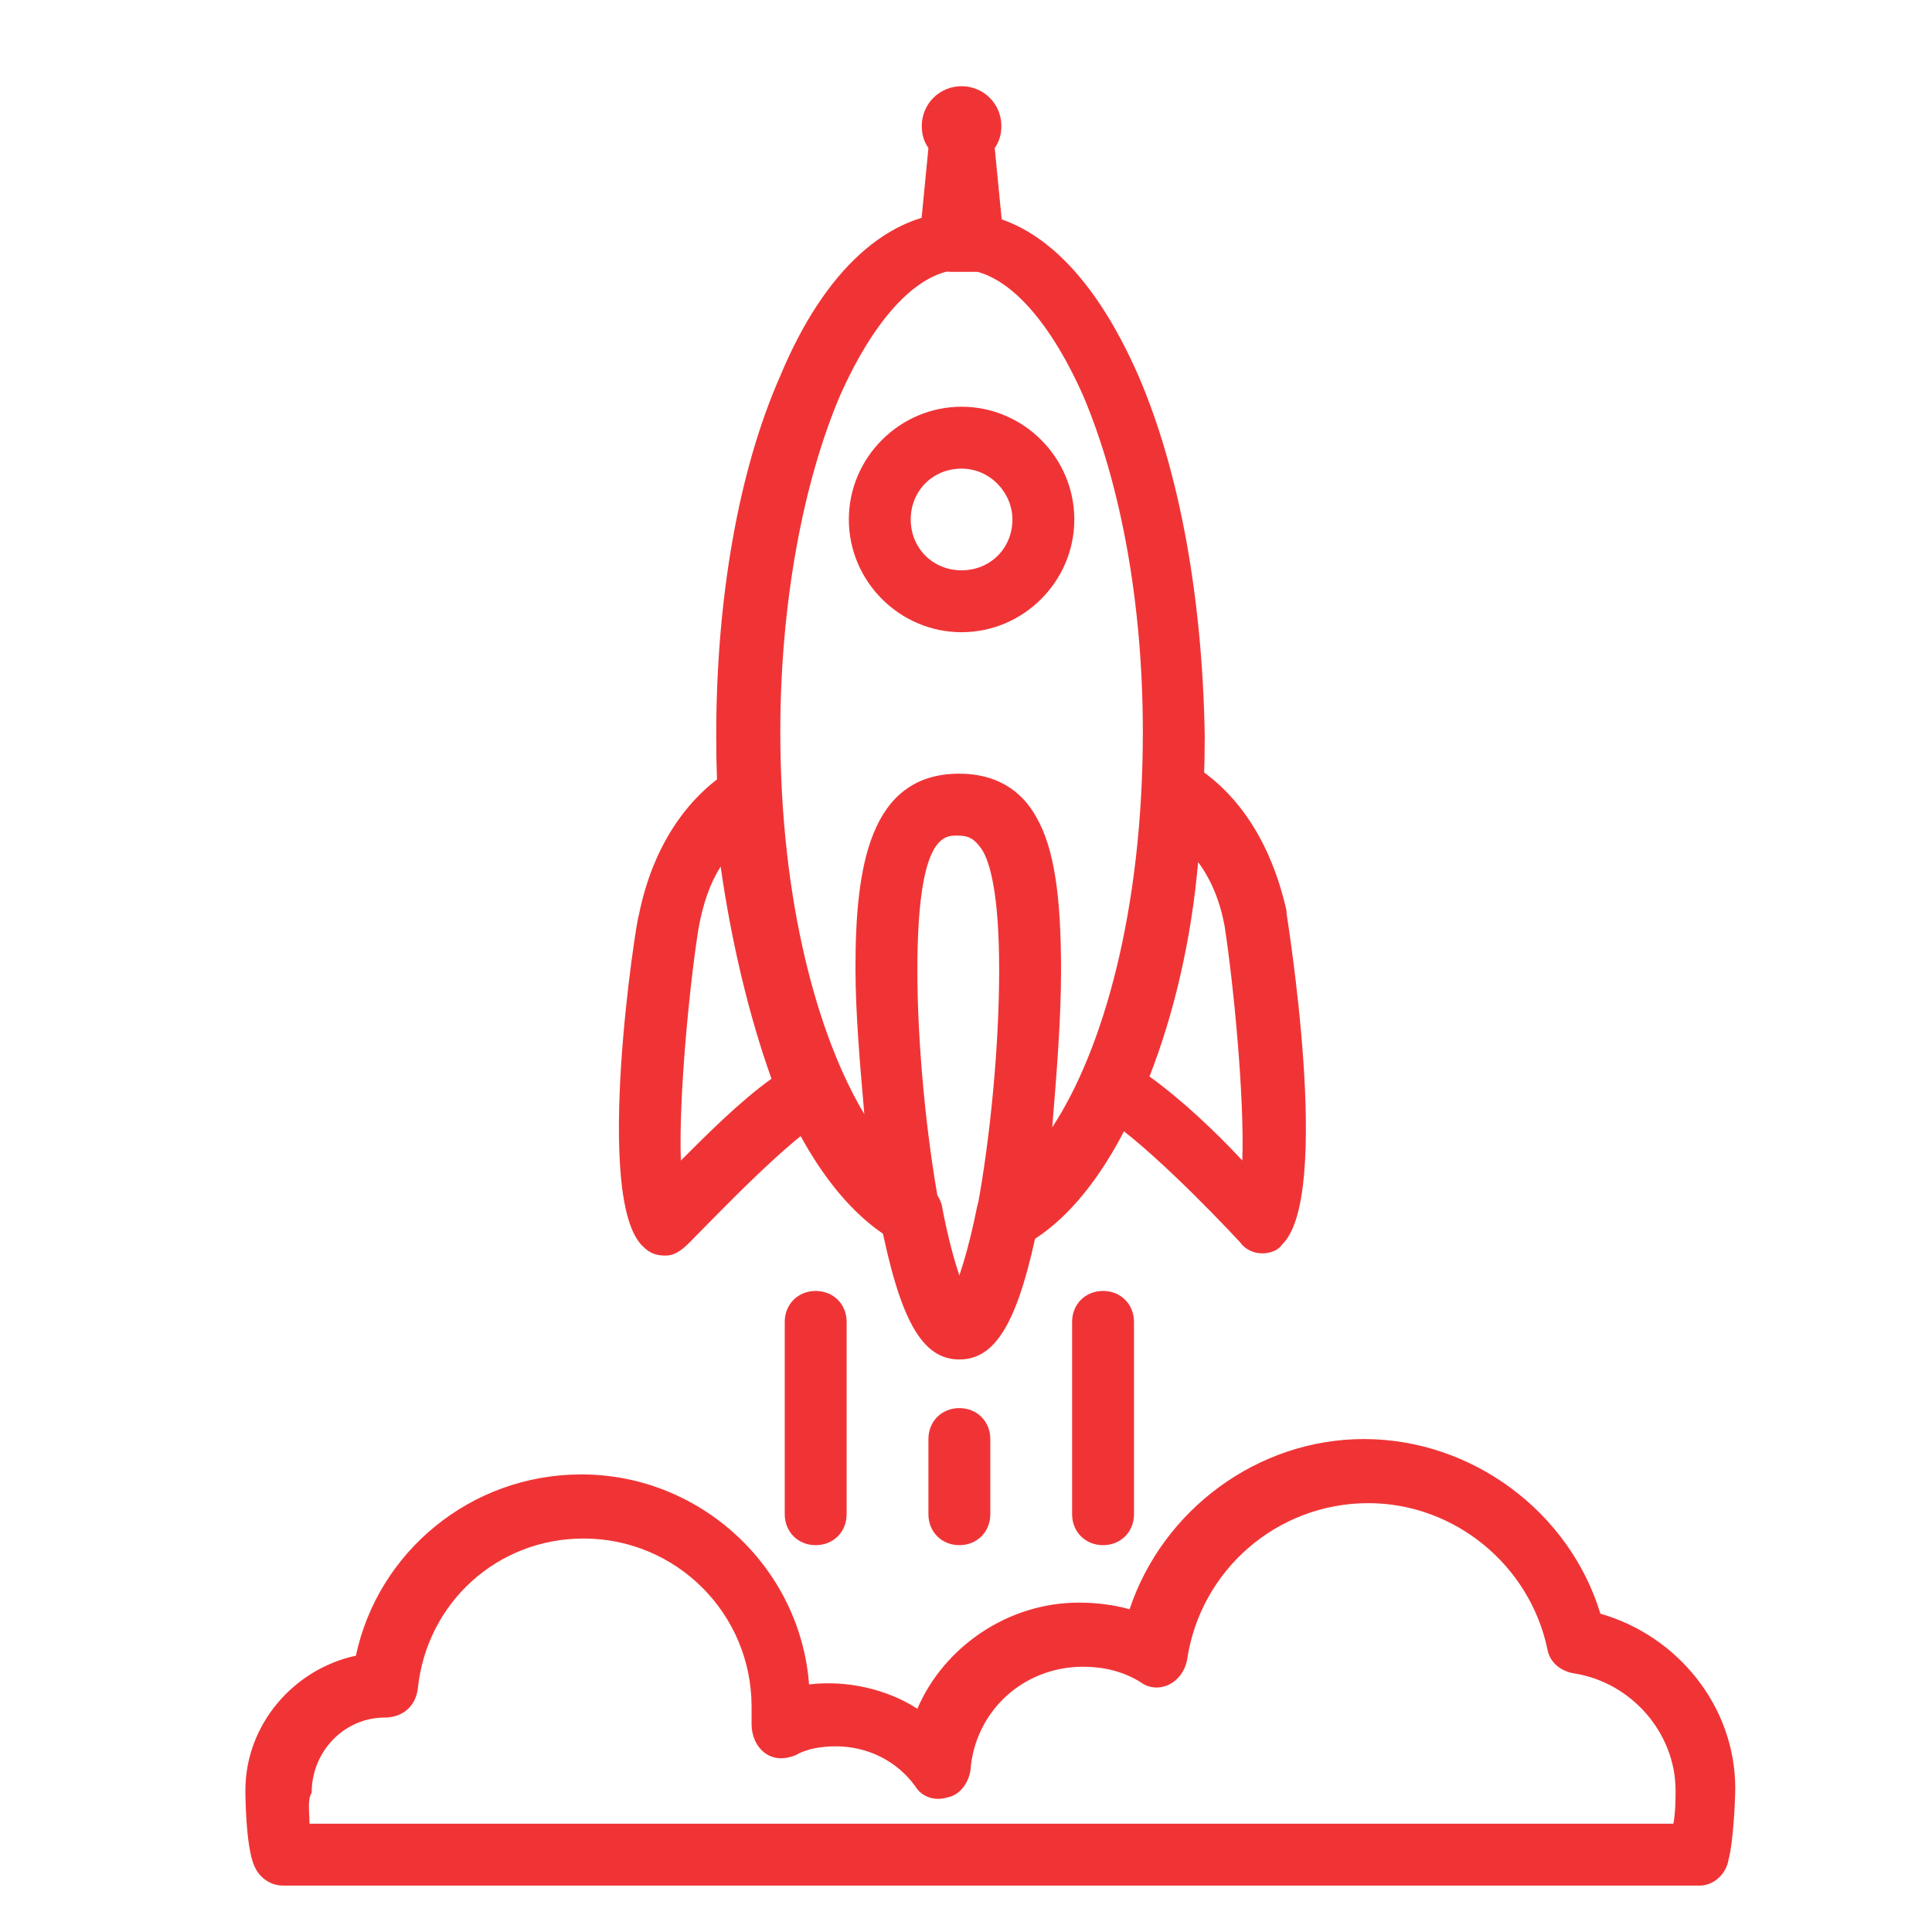 <?xml version="1.0" encoding="utf-8"?>
<!-- Generator: Adobe Illustrator 26.0.1, SVG Export Plug-In . SVG Version: 6.00 Build 0)  -->
<svg version="1.1" id="Calque_1" xmlns="http://www.w3.org/2000/svg" xmlns:xlink="http://www.w3.org/1999/xlink" x="0px" y="0px"
	 viewBox="0 0 87.4 87.4" style="enable-background:new 0 0 87.4 87.4;" xml:space="preserve">
<style type="text/css">
	.st0{display:none;}
	.st1{fill:#F03436;}
</style>
<g id="Calque_1_00000170267819624067633040000006768503542930705792_">
</g>
<g id="grille_page_entiere" class="st0">
</g>
<g id="grille">
	<g>
		<g>
			<g>
				<path class="st1" d="M45.6,56.4c-0.3,0-0.6-0.1-0.9-0.3c-0.4-0.3-0.6-0.9-0.5-1.4c0.6-3.2,1-7.4,1-10.8c0-3.4-0.4-4.9-0.8-5.5
					c-0.3-0.4-0.5-0.6-1.1-0.6c0,0,0,0,0,0c-0.6,0-1.8,0-1.8,6.1c0,3.3,0.4,7.5,1,10.7c0.1,0.5-0.1,1.1-0.6,1.4
					c-0.5,0.3-1.1,0.3-1.5,0.1c-4.8-2.8-8-12-8-22.8c0-6.2,1-12,2.9-16.3c2-4.8,4.9-7.4,8.1-7.4c0,0,0,0,0,0c3.2,0,6,2.6,8.1,7.4
					c1.9,4.4,2.9,10.2,3,16.3l0,0c0,11.1-3.4,20.6-8.3,23.1C46,56.4,45.8,56.4,45.6,56.4z M43.4,35c1.6,0,2.8,0.7,3.5,2
					c0.8,1.4,1.1,3.6,1.1,6.9c0,2.2-0.2,4.7-0.4,7.1c2.3-3.5,4.1-9.8,4.1-17.9l0,0c0-5.8-1-11.2-2.7-15.2c-1.6-3.6-3.6-5.7-5.5-5.7
					c0,0,0,0,0,0c-1.9,0-3.9,2.1-5.5,5.7c-1.7,4-2.7,9.5-2.7,15.2c0,7.7,1.7,13.8,3.8,17.3c-0.2-2.3-0.4-4.6-0.4-6.6
					C38.7,39.3,39.3,35,43.4,35C43.4,35,43.4,35,43.4,35z"/>
			</g>
		</g>
		<g>
			<g>
				<path class="st1" d="M43.4,61.5c-1.7,0-2.7-1.8-3.6-6.4c-0.1-0.8,0.4-1.5,1.1-1.7c0.8-0.1,1.5,0.4,1.7,1.1
					c0.3,1.6,0.6,2.6,0.8,3.2c0.2-0.6,0.5-1.6,0.8-3.1c0.2-0.8,0.9-1.3,1.7-1.1c0.8,0.2,1.3,0.9,1.1,1.7
					C46.1,59.7,45.1,61.5,43.4,61.5C43.4,61.5,43.4,61.5,43.4,61.5z"/>
			</g>
		</g>
	</g>
	<g>
		<g>
			<path class="st1" d="M44,12.3c-0.1,0-0.1,0-0.2,0c-0.1,0-0.2,0-0.4,0c0,0,0,0,0,0c-0.1,0-0.2,0-0.3,0c-0.4,0-0.8-0.1-1.1-0.4
				c-0.3-0.3-0.5-0.7-0.4-1.1L42,6.7c-0.2-0.3-0.3-0.6-0.3-1c0-1,0.8-1.8,1.8-1.8s1.8,0.8,1.8,1.8c0,0.4-0.1,0.7-0.3,1l0.4,4.1
				c0,0.4-0.1,0.8-0.4,1.1C44.7,12.2,44.4,12.3,44,12.3z"/>
		</g>
	</g>
	<g>
		<g>
			<path class="st1" d="M57.1,56.7C57,56.7,57,56.7,57.1,56.7c-0.4,0-0.8-0.2-1-0.5c-1.2-1.3-4.7-4.9-6.4-5.8
				c-0.7-0.3-1-1.1-0.7-1.8c1.5-3.4,2.5-8,2.7-12.9c0-0.5,0.3-0.9,0.7-1.2c0.4-0.2,1-0.2,1.4,0c2.2,1.3,3.7,3.6,4.4,6.7
				c0,0,0,0,0,0.1c0,0.1,2.1,12.8-0.2,15C57.8,56.6,57.4,56.7,57.1,56.7z M56,54.4L56,54.4L56,54.4z M52,48.7c1.4,1,3,2.5,4.2,3.8
				c0.1-2.9-0.4-8-0.8-10.6c-0.2-1.1-0.6-2.1-1.2-2.9C53.9,42.5,53.1,45.9,52,48.7z"/>
		</g>
	</g>
	<g>
		<g>
			<path class="st1" d="M30.1,56.8c-0.4,0-0.7-0.1-1-0.4c-2.3-2.1-0.3-14.9-0.2-15c0.6-3,2.1-5.3,4.2-6.6c0.4-0.3,1-0.3,1.4-0.1
				c0.4,0.2,0.7,0.7,0.8,1.2c0.3,4.9,1.3,9.5,2.8,12.8c0.3,0.7,0,1.5-0.6,1.8c-1.7,0.9-5.1,4.5-6.3,5.7
				C30.8,56.6,30.5,56.8,30.1,56.8C30.1,56.8,30.1,56.8,30.1,56.8z M31.1,54.5L31.1,54.5L31.1,54.5z M32.6,39.2
				c-0.5,0.8-0.8,1.7-1,2.8c-0.4,2.5-0.9,7.6-0.8,10.5c1.2-1.2,2.7-2.7,4.1-3.7C33.9,46,33.1,42.7,32.6,39.2z"/>
		</g>
	</g>
	<g>
		<g>
			<path class="st1" d="M43.5,28.6c-2.8,0-5.1-2.3-5.1-5.1c0-2.8,2.3-5.1,5.1-5.1c2.8,0,5.1,2.3,5.1,5.1
				C48.6,26.3,46.3,28.6,43.5,28.6z M43.5,21.2c-1.3,0-2.3,1-2.3,2.3c0,1.3,1,2.3,2.3,2.3s2.3-1,2.3-2.3
				C45.8,22.3,44.8,21.2,43.5,21.2z"/>
		</g>
	</g>
	<g>
		<g>
			<path class="st1" d="M36.9,69.9c-0.8,0-1.4-0.6-1.4-1.4v-8.7c0-0.8,0.6-1.4,1.4-1.4s1.4,0.6,1.4,1.4v8.7
				C38.3,69.3,37.7,69.9,36.9,69.9z"/>
		</g>
	</g>
	<g>
		<g>
			<path class="st1" d="M43.4,69.9c-0.8,0-1.4-0.6-1.4-1.4v-3.4c0-0.8,0.6-1.4,1.4-1.4c0.8,0,1.4,0.6,1.4,1.4v3.4
				C44.8,69.3,44.2,69.9,43.4,69.9z"/>
		</g>
	</g>
	<g>
		<g>
			<path class="st1" d="M49.9,69.9c-0.8,0-1.4-0.6-1.4-1.4v-8.7c0-0.8,0.6-1.4,1.4-1.4c0.8,0,1.4,0.6,1.4,1.4v8.7
				C51.3,69.3,50.7,69.9,49.9,69.9z"/>
		</g>
	</g>
	<g>
		<g>
			<path class="st1" d="M76.9,85.3H12.8c-0.6,0-1.1-0.4-1.3-0.9c-0.4-0.9-0.4-3.4-0.4-3.4c0-3,2.2-5.5,5-6.1c1-4.7,5.2-8.2,10.2-8.2
				c5.4,0,9.9,4.2,10.3,9.5c1.7-0.2,3.5,0.2,4.9,1.1c1.2-2.8,4.1-4.8,7.3-4.8c0.8,0,1.6,0.1,2.3,0.3c1.5-4.5,5.8-7.7,10.6-7.7
				c4.9,0,9.3,3.3,10.7,7.9c3.5,1,6.1,4.2,6.1,7.9c0,0.6-0.1,2.5-0.3,3.2C78.1,84.8,77.5,85.3,76.9,85.3z M14,82.5h61.7
				c0.1-0.5,0.1-1.2,0.1-1.5c0-2.6-2-4.9-4.6-5.3c-0.6-0.1-1.1-0.5-1.2-1.1c-0.8-3.8-4.2-6.6-8.1-6.6c-4.1,0-7.6,3-8.2,7.1
				c-0.1,0.5-0.4,0.9-0.8,1.1c-0.4,0.2-0.9,0.2-1.3-0.1c-0.8-0.5-1.7-0.7-2.6-0.7c-2.7,0-4.9,2-5.1,4.7c-0.1,0.6-0.5,1.1-1,1.2
				c-0.6,0.2-1.2,0-1.5-0.5c-0.8-1.1-2.1-1.8-3.6-1.8c-0.6,0-1.3,0.1-1.8,0.4c-0.5,0.2-1,0.2-1.4-0.1c-0.4-0.3-0.6-0.8-0.6-1.3
				c0-0.3,0-0.5,0-0.8c0-4.2-3.4-7.6-7.6-7.6c-3.9,0-7.1,2.9-7.5,6.8c-0.1,0.8-0.7,1.3-1.5,1.3c-1.8,0-3.3,1.5-3.3,3.4
				C13.9,81.4,14,82,14,82.5z"/>
		</g>
	</g>
</g>
</svg>
